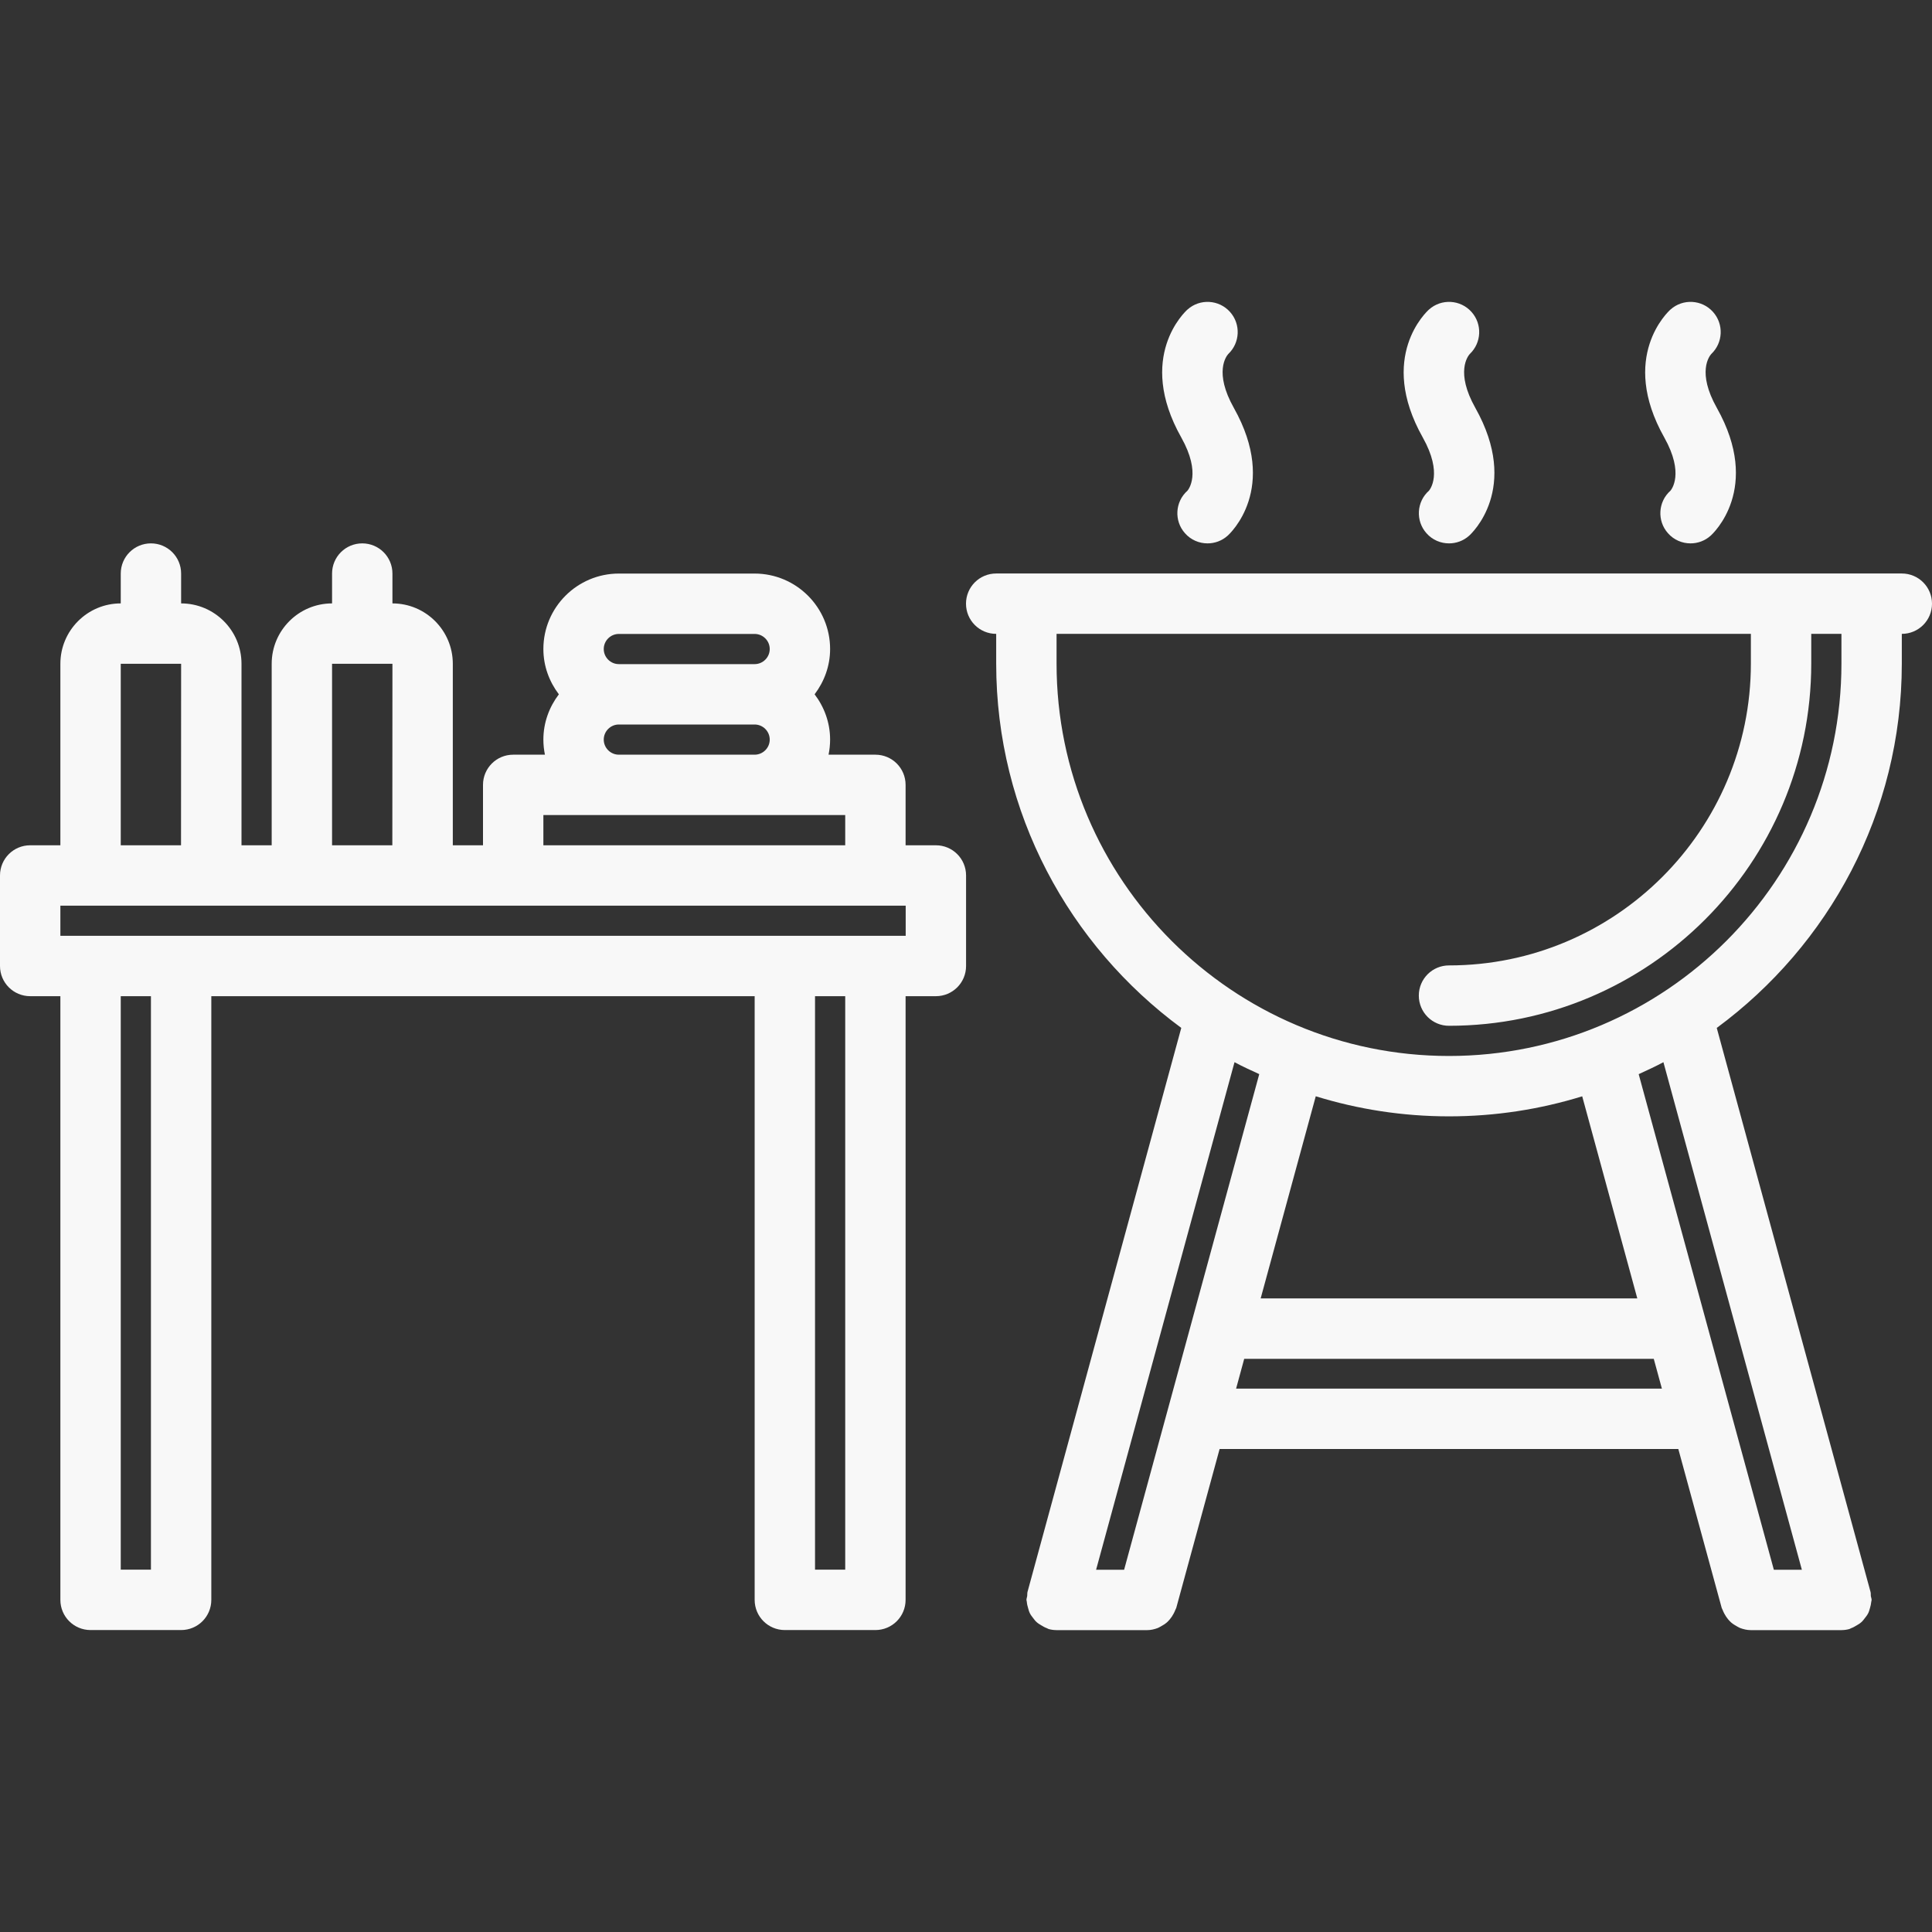 <svg width="56" height="56" viewBox="0 0 56 56" fill="none" xmlns="http://www.w3.org/2000/svg">
<rect x="0" y="0" width="56" height="56" fill="#333333" stroke="none"/>
<g clip-path="url(#clip0_452_139)">
<path d="M55.125 16.623H28.875C28.391 16.623 28 17.014 28 17.498C28 17.982 28.391 18.373 28.875 18.373V19.233C28.875 23.566 30.994 27.403 34.24 29.794L29.782 46.145C29.772 46.184 29.78 46.222 29.774 46.261C29.769 46.3 29.752 46.334 29.752 46.375C29.752 46.395 29.762 46.411 29.763 46.431C29.767 46.493 29.782 46.549 29.799 46.608C29.814 46.661 29.826 46.711 29.851 46.76C29.875 46.81 29.908 46.851 29.942 46.895C29.977 46.941 30.009 46.986 30.053 47.023C30.092 47.058 30.138 47.084 30.182 47.111C30.236 47.143 30.285 47.173 30.345 47.194C30.363 47.2 30.377 47.214 30.398 47.219C30.473 47.24 30.549 47.249 30.625 47.25H30.627H33.252C33.36 47.25 33.465 47.225 33.563 47.187C33.596 47.174 33.624 47.154 33.656 47.138C33.717 47.105 33.774 47.069 33.826 47.023C33.855 46.997 33.881 46.968 33.907 46.938C33.949 46.888 33.984 46.836 34.015 46.777C34.035 46.74 34.053 46.704 34.068 46.663C34.075 46.642 34.089 46.626 34.095 46.604L35.351 42H48.647L49.904 46.605C49.91 46.627 49.924 46.643 49.931 46.664C49.946 46.705 49.963 46.74 49.984 46.778C50.015 46.836 50.05 46.889 50.092 46.939C50.118 46.969 50.144 46.997 50.173 47.024C50.226 47.07 50.282 47.106 50.343 47.139C50.375 47.155 50.403 47.175 50.436 47.188C50.535 47.225 50.639 47.25 50.747 47.25H53.373H53.375C53.451 47.249 53.527 47.24 53.603 47.219C53.623 47.214 53.637 47.2 53.656 47.194C53.715 47.174 53.765 47.143 53.819 47.111C53.865 47.084 53.91 47.058 53.948 47.023C53.992 46.986 54.024 46.941 54.059 46.895C54.093 46.852 54.126 46.81 54.15 46.761C54.175 46.712 54.188 46.661 54.203 46.608C54.219 46.55 54.234 46.493 54.239 46.432C54.239 46.412 54.25 46.396 54.25 46.376C54.25 46.335 54.232 46.3 54.227 46.262C54.222 46.222 54.23 46.185 54.219 46.145L49.761 29.795C53.006 27.403 55.125 23.567 55.125 19.233V18.373C55.609 18.373 56 17.982 56 17.498C56 17.014 55.609 16.623 55.125 16.623ZM36.5 31.134L32.583 45.5H31.771L35.783 30.788C36.016 30.914 36.258 31.023 36.5 31.134ZM45.861 31.777L47.458 37.635H36.541L38.138 31.776C39.359 32.153 40.657 32.358 42 32.358C43.343 32.358 44.64 32.154 45.861 31.777ZM35.829 40.25L36.064 39.386H47.935L48.171 40.25H35.829ZM52.228 45.5H51.416L47.498 31.135C47.739 31.023 47.983 30.914 48.215 30.788L52.228 45.5ZM42 30.608C35.728 30.608 30.625 25.505 30.625 19.233V18.373H50.75V19.233C50.75 24.058 46.825 27.983 42 27.983C41.516 27.983 41.125 28.374 41.125 28.858C41.125 29.342 41.516 29.733 42 29.733C47.79 29.733 52.5 25.023 52.5 19.233V18.373H53.375V19.233C53.375 25.505 48.272 30.608 42 30.608Z" fill="#F8F8F8"/>
<path d="M27.127 24.501H26.249V22.75C26.249 22.266 25.858 21.875 25.374 21.875H24.016C24.045 21.733 24.061 21.587 24.061 21.438C24.061 20.943 23.89 20.492 23.612 20.125C23.889 19.758 24.061 19.307 24.061 18.812C24.061 17.606 23.08 16.625 21.873 16.625H17.938C16.731 16.625 15.75 17.606 15.75 18.812C15.75 19.307 15.921 19.758 16.199 20.125C15.921 20.492 15.75 20.943 15.75 21.438C15.75 21.587 15.766 21.733 15.795 21.875H14.875C14.391 21.875 14 22.266 14 22.75V24.501H13.125V19.24C13.125 18.275 12.34 17.49 11.375 17.49V16.625C11.375 16.141 10.984 15.75 10.5 15.75C10.016 15.75 9.625 16.141 9.625 16.625V17.49C8.66 17.49 7.875 18.275 7.875 19.24V24.501H7V19.24C7 18.275 6.215 17.49 5.25 17.49V16.625C5.25 16.141 4.859 15.75 4.375 15.75C3.891 15.75 3.5 16.141 3.5 16.625V17.49C2.535 17.49 1.75 18.275 1.75 19.24V24.501H0.875C0.391 24.501 0 24.892 0 25.376V28C0 28.484 0.391 28.875 0.875 28.875H1.75V46.373C1.75 46.857 2.141 47.248 2.625 47.248H5.25C5.734 47.248 6.125 46.857 6.125 46.373V28.875H21.874V46.373C21.874 46.857 22.265 47.248 22.749 47.248H25.374C25.858 47.248 26.249 46.857 26.249 46.373V28.875H27.127C27.611 28.875 28.002 28.484 28.002 28V25.376C28.002 24.892 27.611 24.501 27.127 24.501ZM17.938 19.25C17.697 19.25 17.5 19.053 17.5 18.812C17.5 18.572 17.697 18.375 17.938 18.375H21.873C22.114 18.375 22.311 18.572 22.311 18.812C22.311 19.053 22.114 19.25 21.873 19.25H17.938ZM17.5 21.438C17.5 21.197 17.697 21 17.938 21H21.873C22.114 21 22.311 21.197 22.311 21.438C22.311 21.678 22.114 21.875 21.873 21.875H17.938C17.697 21.875 17.5 21.678 17.5 21.438ZM15.75 23.625H24.499V24.501H15.75V23.625ZM9.625 19.24H11.375L11.372 24.501H9.625V19.24ZM3.5 19.24H5.25L5.247 24.501H3.5V19.24ZM3.5 26.251H5.25H9.625H11.375H26.252V27.125H1.75V26.251H3.5ZM4.375 45.498H3.5V28.875H4.375V45.498ZM24.499 45.498H23.624V28.875H24.499V45.498Z" fill="#F8F8F8"/>
<path d="M35.655 9.044C35.333 8.682 34.78 8.65 34.42 8.972C34.358 9.027 32.924 10.341 34.239 12.679C34.831 13.733 34.441 14.195 34.42 14.222C34.059 14.542 34.026 15.096 34.347 15.456C34.52 15.652 34.76 15.75 35.001 15.75C35.207 15.75 35.416 15.678 35.582 15.529C35.644 15.474 37.078 14.16 35.763 11.822C35.182 10.788 35.545 10.324 35.603 10.26C35.944 9.936 35.969 9.398 35.655 9.044Z" fill="#F8F8F8"/>
<path d="M42.655 9.044C42.333 8.682 41.78 8.65 41.42 8.972C41.358 9.027 39.924 10.341 41.239 12.679C41.831 13.733 41.441 14.195 41.42 14.222C41.059 14.542 41.026 15.096 41.347 15.456C41.52 15.652 41.76 15.75 42.001 15.75C42.207 15.75 42.416 15.678 42.582 15.529C42.644 15.474 44.078 14.16 42.763 11.822C42.182 10.788 42.545 10.324 42.603 10.26C42.944 9.936 42.969 9.398 42.655 9.044Z" fill="#F8F8F8"/>
<path d="M49.655 9.044C49.334 8.682 48.78 8.65 48.42 8.972C48.358 9.027 46.924 10.341 48.239 12.679C48.831 13.733 48.441 14.195 48.42 14.222C48.059 14.542 48.026 15.096 48.347 15.456C48.52 15.652 48.76 15.75 49.001 15.75C49.207 15.75 49.416 15.678 49.582 15.529C49.644 15.474 51.078 14.16 49.763 11.822C49.182 10.788 49.545 10.324 49.603 10.26C49.944 9.936 49.969 9.398 49.655 9.044Z" fill="#F8F8F8"/>
</g>
<defs>
<clipPath id="clip0_452_139">
<rect width="56" height="56" fill="white"/>
</clipPath>
</defs>
</svg>
